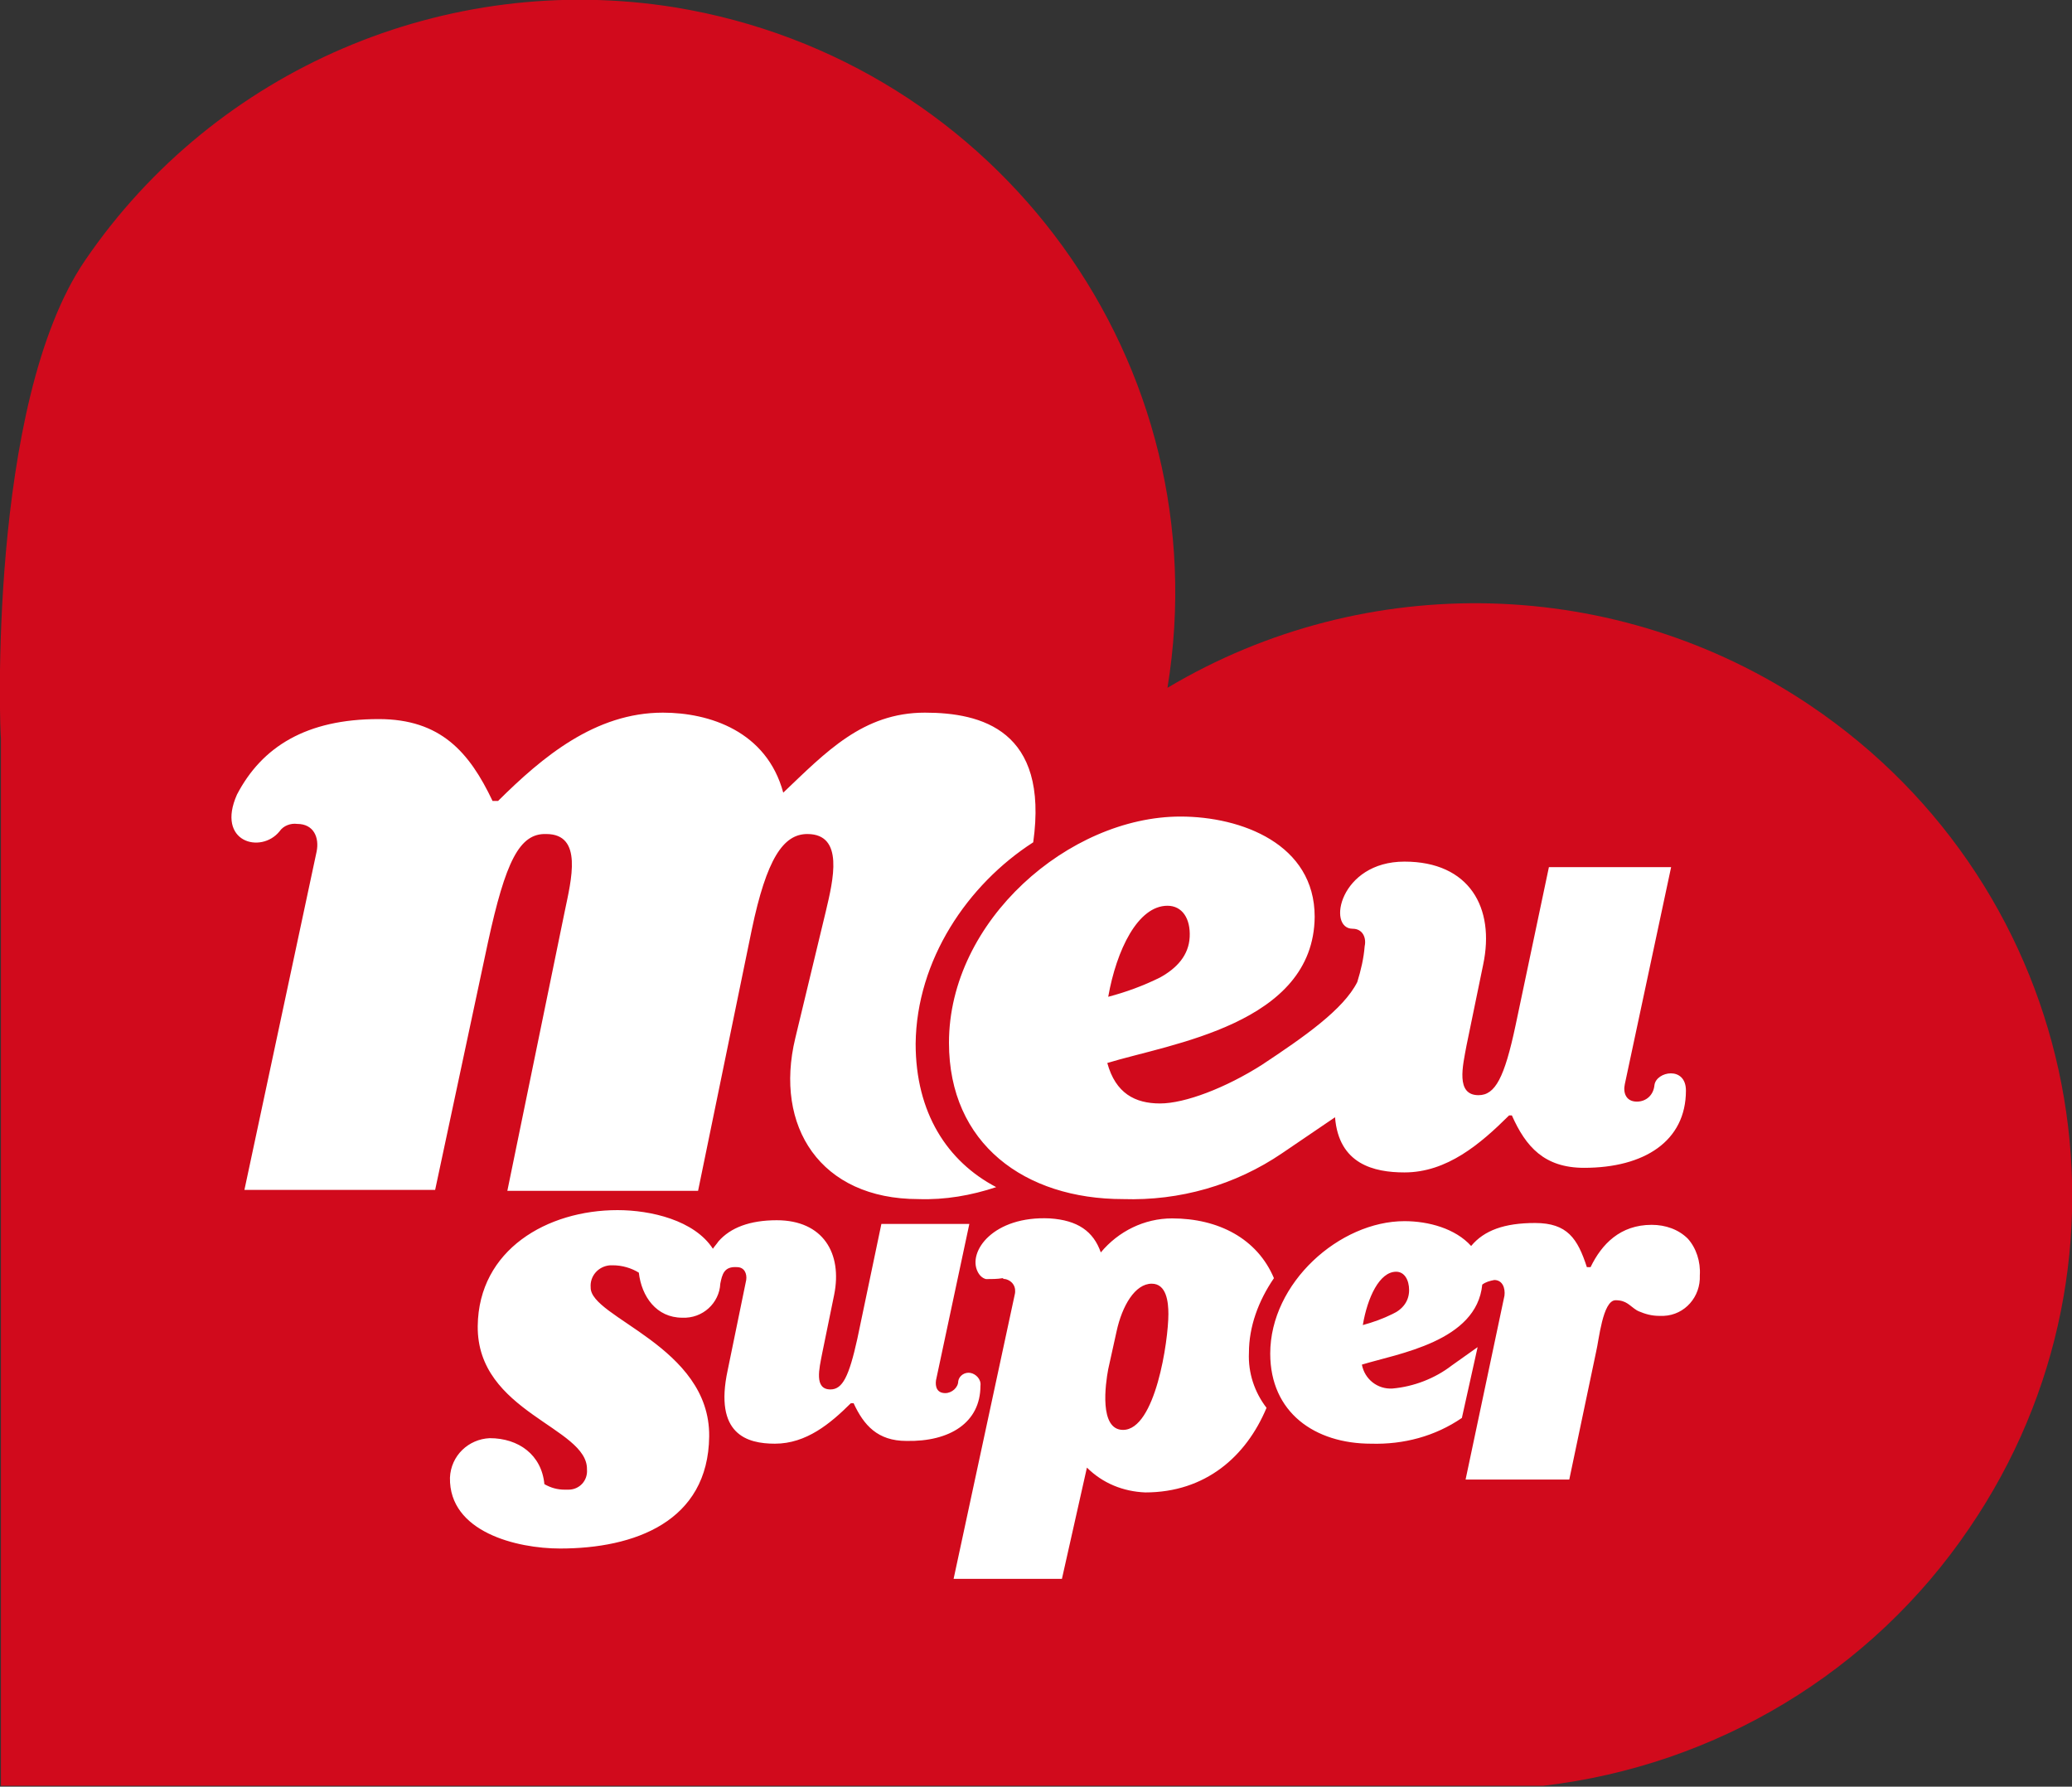 <svg xmlns="http://www.w3.org/2000/svg" version="1.1" xmlns:xlink="http://www.w3.org/1999/xlink" xmlns:svgjs="http://svgjs.com/svgjs" width="784" height="676"><rect width="100%" height="100%" fill="#333333" stroke="none"/><svg width="784" height="676" viewBox="0 0 784 676" fill="none" xmlns="http://www.w3.org/2000/svg">
<g clip-path="url(#clip0_6_4)">
<path d="M745.115 578.236C815.178 475.601 788.204 336.434 684.861 266.851C611.996 217.795 517.062 215.36 441.744 260.241C461.712 138.123 378.338 22.962 255.378 2.783C168.851 -11.133 81.623 26.094 32.229 98.46C-4.904 152.735 -2.12399e-06 278.332 0.35 279.376V675.652H584.672H583.971C649.48 667.998 708.332 632.511 745.115 578.236Z" fill="#D10A1C"></path>
<path d="M184.615 356.613L164.647 450.203H92.483L119.807 322.17C120.858 316.951 118.756 311.732 112.45 311.732C109.998 311.384 107.196 312.428 105.794 314.516C98.788 323.214 81.623 318.691 89.68 300.599C99.138 282.507 115.954 272.07 143.278 272.07C166.749 272.07 177.609 284.595 186.366 303.034H188.468C205.283 286.335 225.251 269.635 250.824 269.635C268.34 269.635 290.059 276.593 296.365 299.903C312.479 284.595 326.491 269.635 349.962 269.635C371.332 269.635 396.904 276.245 390.949 318.691C366.077 334.695 346.81 363.224 346.459 394.884C346.459 420.978 358.37 439.417 376.937 449.159C367.478 452.29 357.669 454.03 347.51 453.682C310.377 453.682 292.861 426.197 300.919 392.797L312.479 344.784C315.281 332.955 319.485 315.559 305.473 315.559C296.365 315.559 290.059 324.953 284.454 351.743L264.136 450.551H191.971L213.691 344.784C216.143 332.955 220.697 315.559 206.685 315.559C196.525 315.212 191.271 325.997 184.615 356.613ZM446.649 308.949C469.769 308.949 497.444 319.387 497.444 346.872C497.094 387.578 442.795 394.884 418.974 402.19C422.127 413.672 429.483 417.499 438.942 417.499C448.4 417.499 463.814 411.584 477.476 402.886C493.24 392.449 508.304 382.011 513.559 371.574C514.96 367.051 516.011 362.528 516.361 358.005C517.062 354.874 515.66 351.395 511.807 351.395C501.998 351.395 506.903 325.997 531.424 325.997C555.946 325.997 565.755 343.393 561.201 364.963L554.895 395.58C553.494 403.234 550.692 414.367 559.449 414.367C565.755 414.367 569.258 407.757 573.462 387.926L586.073 328.084H632.315L614.799 410.192C614.098 413.324 615.149 416.803 619.353 416.803C622.856 416.803 625.659 414.367 626.009 410.54C626.71 405.322 637.92 403.234 637.92 412.628C637.92 431.763 622.155 441.853 599.385 441.853C584.322 441.853 577.315 433.851 572.061 422.022H571.01C560.15 432.807 547.539 443.592 531.424 443.592C519.864 443.592 506.552 440.461 505.151 422.717L485.183 436.286C467.317 448.463 446.298 454.378 424.929 453.682C387.796 453.682 359.071 432.807 359.071 394.536C359.071 348.264 404.611 308.949 446.649 308.949ZM419.324 377.141C425.98 375.401 432.636 372.966 438.942 369.834C445.248 366.355 449.802 361.484 450.152 354.526C450.502 347.568 447.349 342.697 441.744 342.697C430.534 342.697 422.477 359.397 419.324 377.141ZM472.572 511.784C472.222 519.438 474.674 526.744 479.228 532.659C471.521 551.098 456.107 564.667 433.337 564.667C424.929 564.319 417.222 561.188 411.267 555.273L401.809 597.371H360.822L383.943 489.865C384.643 487.082 383.242 484.646 380.44 483.951C380.089 483.951 379.739 483.951 379.389 483.603C377.287 483.951 375.185 483.951 373.083 483.951C371.682 483.603 370.631 482.559 369.93 481.167C366.077 473.513 375.886 459.944 397.255 460.988C407.764 461.684 413.719 465.859 416.522 473.861C423.178 465.859 432.987 460.988 443.496 460.988C461.012 460.988 475.725 468.642 482.03 483.603C476.075 492.301 472.572 502.042 472.572 511.784ZM442.095 497.171C442.095 492.648 441.394 485.69 435.789 485.69C429.483 485.69 424.579 494.04 422.477 503.782L419.324 518.046C418.273 523.613 415.821 541.009 424.929 541.009C437.19 541.009 442.095 507.261 442.095 497.171ZM643.174 482.559C643.525 490.561 637.569 497.519 629.512 497.867C628.811 497.867 628.461 497.867 627.76 497.867C624.958 497.867 622.506 497.171 620.054 496.128L619.353 495.78C616.55 494.04 615.5 491.953 611.296 491.953C606.391 491.953 604.99 507.261 603.939 511.436L593.78 559.796H554.545L569.258 490.213C569.609 487.43 568.558 484.298 565.405 484.298C563.653 484.646 562.252 484.994 560.851 486.038C558.749 507.609 528.972 512.132 515.31 516.307C516.361 521.873 521.265 525.7 526.87 525.353C534.928 524.657 542.985 521.525 549.29 516.655L559.099 509.696L553.144 536.486C542.985 543.444 531.074 546.575 518.813 546.227C497.444 546.227 480.629 534.398 480.629 512.132C480.629 485.342 506.903 462.032 531.424 462.032C540.533 462.032 550.692 464.815 556.647 471.426C561.551 465.511 569.258 462.728 580.819 462.728C593.08 462.728 596.933 468.642 600.436 479.428H601.837C606.041 470.73 613.047 463.424 624.958 463.424C630.213 463.424 635.117 465.163 638.62 468.642C641.773 472.121 643.525 477.34 643.174 482.559ZM533.176 488.126C533.176 484.299 531.424 481.167 528.272 481.167C521.966 481.167 517.412 490.909 515.66 501.346C519.514 500.303 523.367 498.911 526.87 497.171C530.724 495.432 533.176 492.301 533.176 488.126ZM370.981 524.309C371.332 521.873 369.23 519.786 367.128 519.438C365.026 519.09 362.924 520.482 362.574 522.569C362.574 525.005 360.122 527.092 357.669 527.092C354.516 527.092 353.816 524.657 354.166 522.221L366.777 463.076H333.498L324.39 506.565C321.237 520.83 318.785 525.7 314.231 525.7C307.925 525.7 310.027 517.698 311.078 512.132L315.632 489.865C318.785 474.209 311.428 461.684 293.912 461.684C283.753 461.684 276.397 464.467 271.843 469.686C271.142 470.73 270.441 471.426 269.741 472.469C262.735 461.684 246.27 457.857 233.659 457.857C207.035 457.857 181.112 472.817 180.761 501.694C180.411 534.398 222.449 539.965 222.098 555.969C222.449 560.144 219.296 563.623 215.092 563.623C214.742 563.623 214.391 563.623 213.691 563.623C210.888 563.623 208.436 562.927 205.984 561.536C204.933 550.402 196.175 544.14 185.315 544.14C177.258 544.488 170.602 550.75 170.252 559.1C169.902 579.627 195.475 585.89 211.939 585.89C239.964 585.89 267.989 575.8 268.34 543.444C268.69 509.348 223.149 498.563 223.5 487.082C223.149 482.907 226.302 479.08 230.856 478.732C231.206 478.732 231.557 478.732 231.907 478.732C235.41 478.732 238.913 479.776 241.716 481.515C242.767 490.561 248.372 498.563 258.18 498.563C265.887 498.911 272.193 492.996 272.543 485.69C273.244 482.211 273.945 479.08 278.849 479.428C281.651 479.428 282.702 481.863 282.352 484.298L275.346 518.394C270.091 542.748 282.702 546.227 293.212 546.227C305.122 546.227 314.231 538.573 321.937 530.919H322.988C326.842 539.269 332.096 545.184 342.956 545.184C359.421 545.532 370.981 538.225 370.981 524.309Z" fill="white"></path>
</g>
<defs>
<clipPath id="SvgjsClipPath1000">
<rect width="784" height="676" fill="white"></rect>
</clipPath>
</defs>
</svg><style>@media (prefers-color-scheme: light) { :root { filter: none; } }
</style></svg>